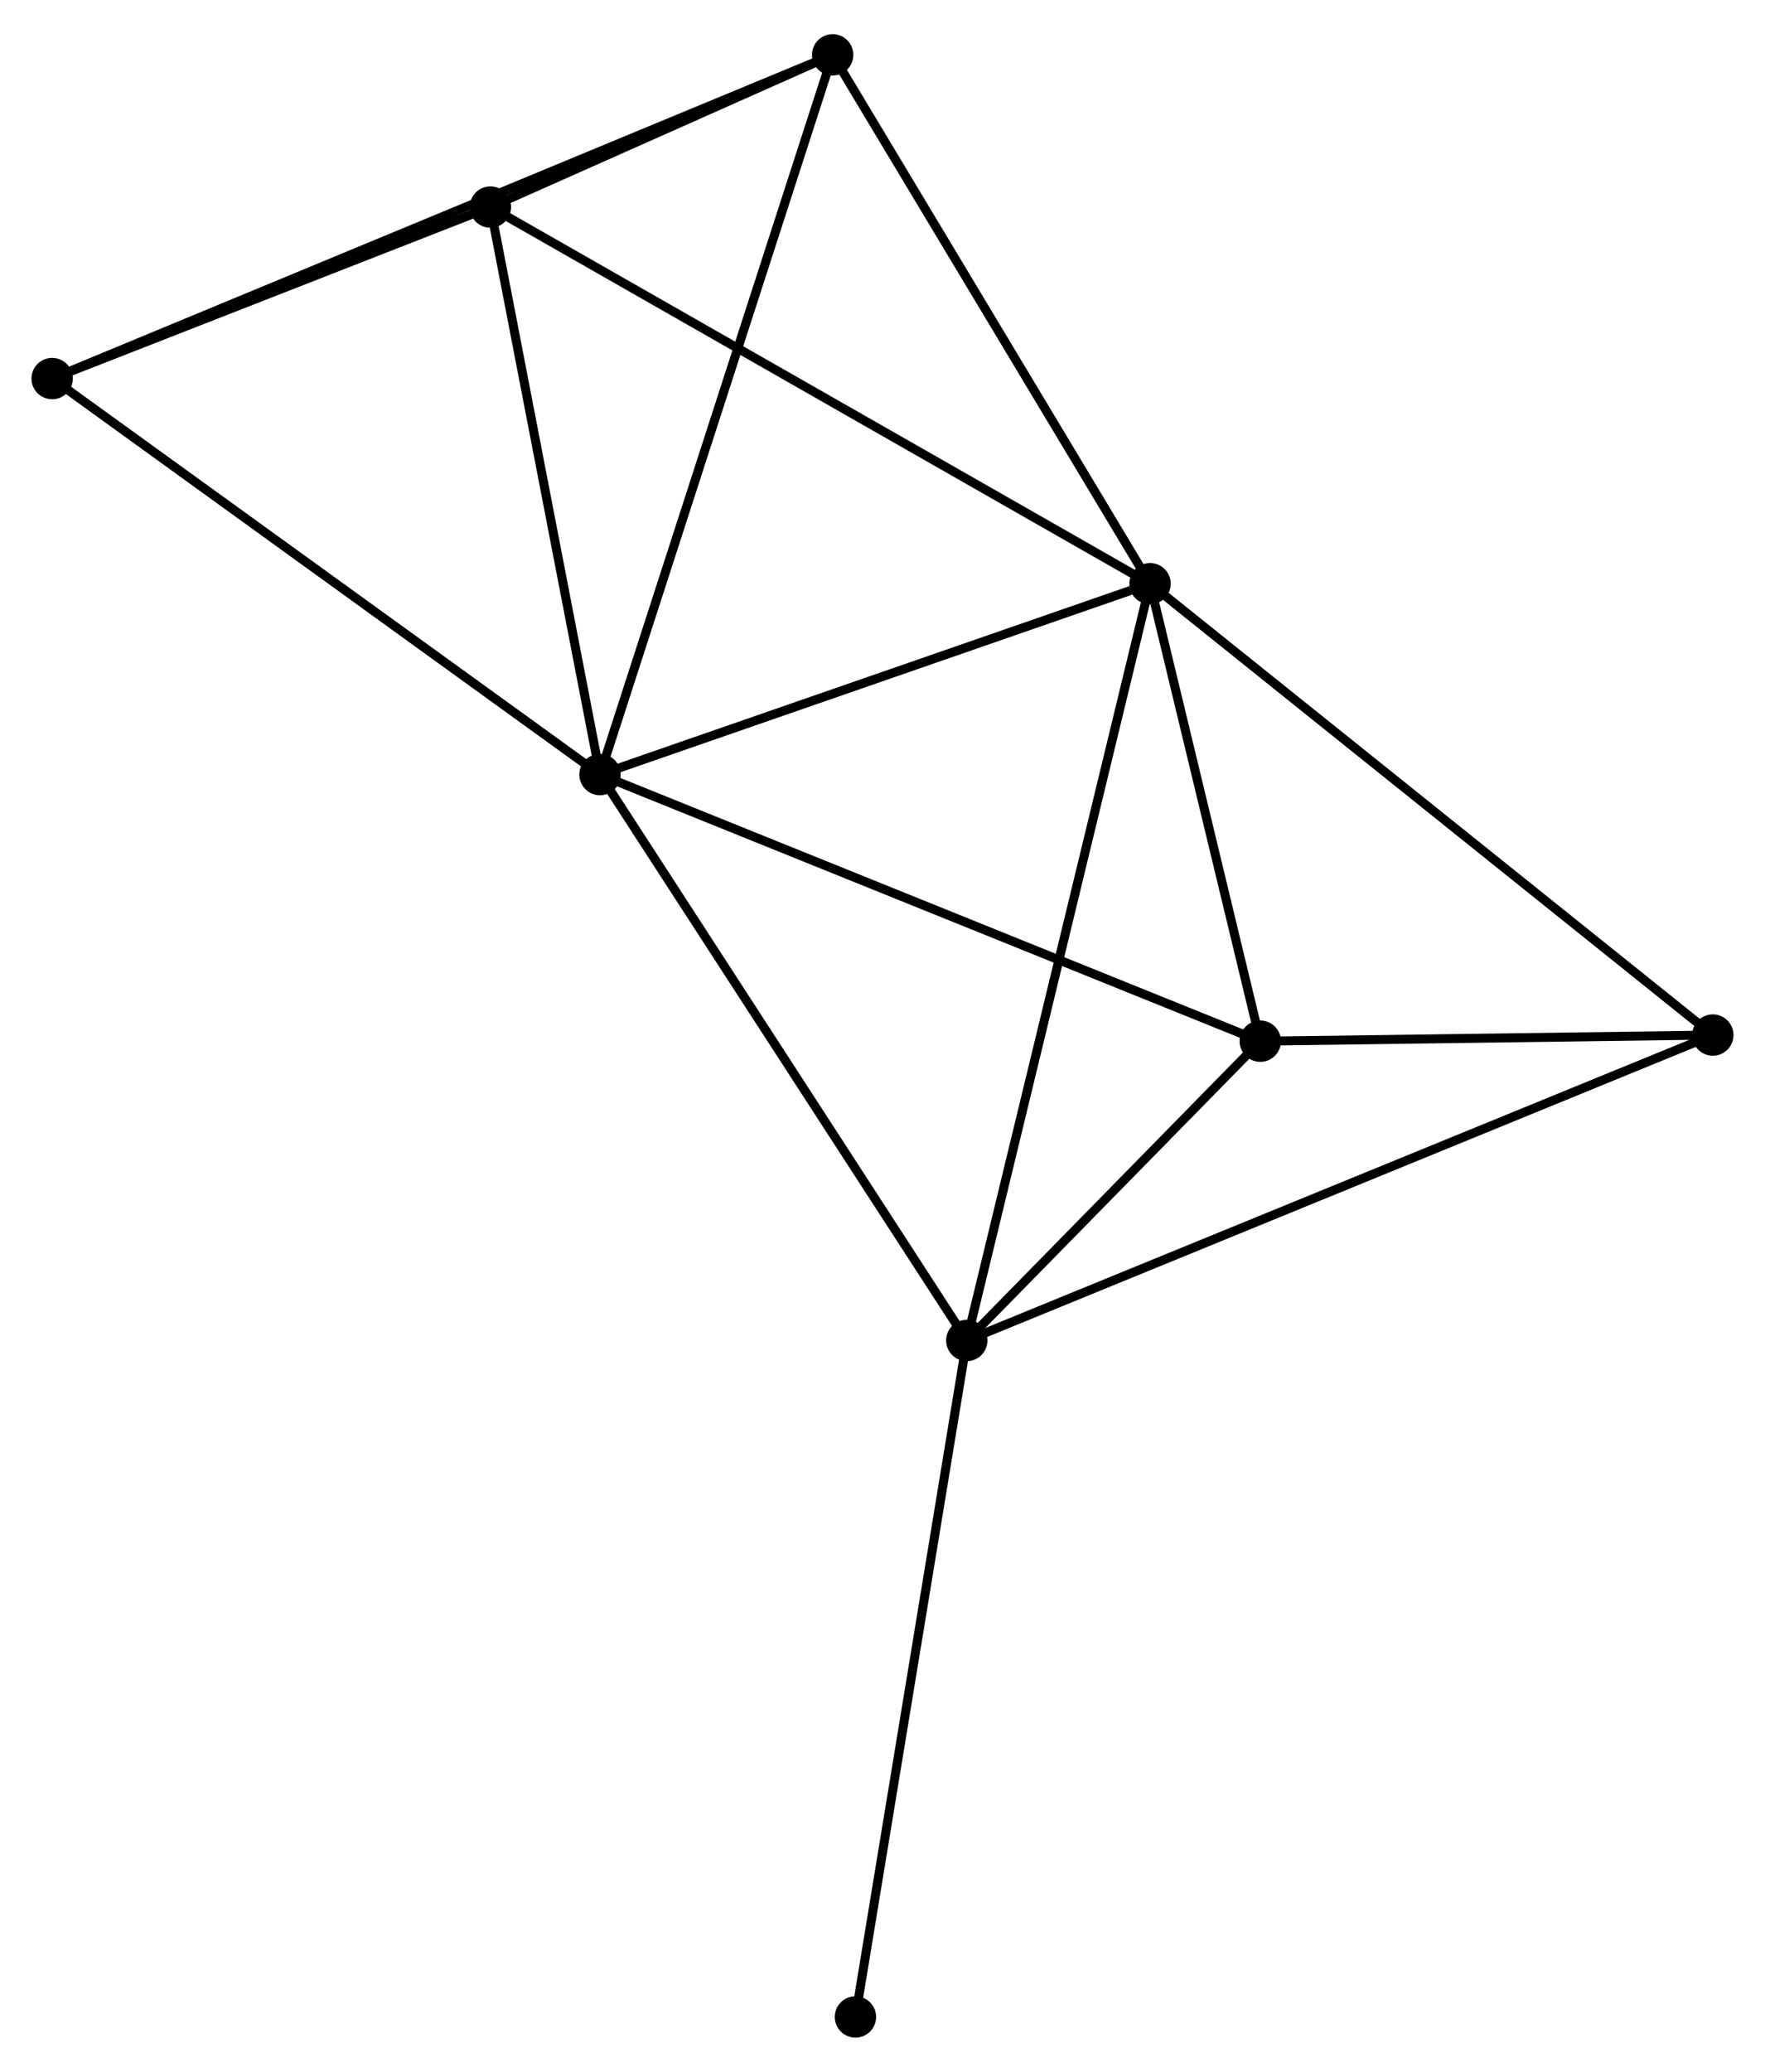<?xml version="1.0" encoding="UTF-8" standalone="no"?>
<!DOCTYPE svg PUBLIC "-//W3C//DTD SVG 1.1//EN"
 "http://www.w3.org/Graphics/SVG/1.1/DTD/svg11.dtd">
<!-- Generated by graphviz version 2.36.0 (20140111.2315)
 -->
<!-- Title: %3 Pages: 1 -->
<svg width="196pt" height="230pt"
 viewBox="0.00 0.00 196.34 229.80" xmlns="http://www.w3.org/2000/svg" xmlns:xlink="http://www.w3.org/1999/xlink">
<g id="graph0" class="graph" transform="scale(1 1) rotate(0) translate(4 225.803)">
<title>%3</title>
<!-- 0 -->
<g id="node1" class="node"><title>0</title>
<ellipse fill="black" stroke="black" cx="62.744" cy="-139.962" rx="1.8" ry="1.8"/>
</g>
<!-- 1 -->
<g id="node2" class="node"><title>1</title>
<ellipse fill="black" stroke="black" cx="123.932" cy="-161.191" rx="1.8" ry="1.8"/>
</g>
<!-- 0&#45;&#45;1 -->
<g id="edge1" class="edge"><title>0&#45;&#45;1</title>
<path fill="none" stroke="black" d="M64.509,-140.575C73.288,-143.62 112.199,-157.12 121.79,-160.447"/>
</g>
<!-- 2 -->
<g id="node3" class="node"><title>2</title>
<ellipse fill="black" stroke="black" cx="103.548" cy="-77.032" rx="1.8" ry="1.8"/>
</g>
<!-- 0&#45;&#45;2 -->
<g id="edge2" class="edge"><title>0&#45;&#45;2</title>
<path fill="none" stroke="black" d="M63.753,-138.407C69.349,-129.776 96.543,-87.836 102.425,-78.765"/>
</g>
<!-- 3 -->
<g id="node4" class="node"><title>3</title>
<ellipse fill="black" stroke="black" cx="50.553" cy="-203.075" rx="1.8" ry="1.8"/>
</g>
<!-- 0&#45;&#45;3 -->
<g id="edge3" class="edge"><title>0&#45;&#45;3</title>
<path fill="none" stroke="black" d="M62.392,-141.783C60.643,-150.838 52.891,-190.974 50.98,-200.866"/>
</g>
<!-- 4 -->
<g id="node5" class="node"><title>4</title>
<ellipse fill="black" stroke="black" cx="136.195" cy="-110.313" rx="1.8" ry="1.8"/>
</g>
<!-- 0&#45;&#45;4 -->
<g id="edge4" class="edge"><title>0&#45;&#45;4</title>
<path fill="none" stroke="black" d="M64.56,-139.229C74.722,-135.127 124.447,-115.055 134.443,-111.02"/>
</g>
<!-- 5 -->
<g id="node6" class="node"><title>5</title>
<ellipse fill="black" stroke="black" cx="88.627" cy="-220.003" rx="1.8" ry="1.8"/>
</g>
<!-- 0&#45;&#45;5 -->
<g id="edge5" class="edge"><title>0&#45;&#45;5</title>
<path fill="none" stroke="black" d="M63.384,-141.941C66.965,-153.015 84.488,-207.201 88.01,-218.094"/>
</g>
<!-- 6 -->
<g id="node7" class="node"><title>6</title>
<ellipse fill="black" stroke="black" cx="1.8" cy="-184.002" rx="1.8" ry="1.8"/>
</g>
<!-- 0&#45;&#45;6 -->
<g id="edge6" class="edge"><title>0&#45;&#45;6</title>
<path fill="none" stroke="black" d="M61.238,-141.051C52.879,-147.091 12.262,-176.442 3.478,-182.79"/>
</g>
<!-- 1&#45;&#45;2 -->
<g id="edge7" class="edge"><title>1&#45;&#45;2</title>
<path fill="none" stroke="black" d="M123.506,-159.433C120.876,-148.575 106.862,-90.715 104.042,-79.074"/>
</g>
<!-- 1&#45;&#45;3 -->
<g id="edge8" class="edge"><title>1&#45;&#45;3</title>
<path fill="none" stroke="black" d="M122.118,-162.226C111.966,-168.021 62.289,-196.376 52.304,-202.076"/>
</g>
<!-- 1&#45;&#45;4 -->
<g id="edge9" class="edge"><title>1&#45;&#45;4</title>
<path fill="none" stroke="black" d="M124.459,-159.004C126.476,-150.636 133.694,-120.691 135.684,-112.434"/>
</g>
<!-- 1&#45;&#45;5 -->
<g id="edge10" class="edge"><title>1&#45;&#45;5</title>
<path fill="none" stroke="black" d="M122.913,-162.887C117.758,-171.475 94.59,-210.071 89.583,-218.411"/>
</g>
<!-- 7 -->
<g id="node8" class="node"><title>7</title>
<ellipse fill="black" stroke="black" cx="186.536" cy="-110.995" rx="1.8" ry="1.8"/>
</g>
<!-- 1&#45;&#45;7 -->
<g id="edge11" class="edge"><title>1&#45;&#45;7</title>
<path fill="none" stroke="black" d="M125.479,-159.95C134.065,-153.065 175.789,-119.612 184.813,-112.376"/>
</g>
<!-- 2&#45;&#45;4 -->
<g id="edge12" class="edge"><title>2&#45;&#45;4</title>
<path fill="none" stroke="black" d="M104.951,-78.462C110.321,-83.937 129.536,-103.525 134.834,-108.925"/>
</g>
<!-- 2&#45;&#45;7 -->
<g id="edge13" class="edge"><title>2&#45;&#45;7</title>
<path fill="none" stroke="black" d="M105.281,-77.742C116.081,-82.162 174.04,-105.881 184.813,-110.289"/>
</g>
<!-- 8 -->
<g id="node9" class="node"><title>8</title>
<ellipse fill="black" stroke="black" cx="91.159" cy="-1.8" rx="1.8" ry="1.8"/>
</g>
<!-- 2&#45;&#45;8 -->
<g id="edge14" class="edge"><title>2&#45;&#45;8</title>
<path fill="none" stroke="black" d="M103.242,-75.173C101.528,-64.764 93.141,-13.833 91.455,-3.595"/>
</g>
<!-- 3&#45;&#45;5 -->
<g id="edge15" class="edge"><title>3&#45;&#45;5</title>
<path fill="none" stroke="black" d="M52.6,-203.985C59.273,-206.952 80.334,-216.316 86.752,-219.17"/>
</g>
<!-- 3&#45;&#45;6 -->
<g id="edge16" class="edge"><title>3&#45;&#45;6</title>
<path fill="none" stroke="black" d="M48.458,-202.256C40.439,-199.118 11.745,-187.893 3.833,-184.798"/>
</g>
<!-- 4&#45;&#45;7 -->
<g id="edge17" class="edge"><title>4&#45;&#45;7</title>
<path fill="none" stroke="black" d="M138.358,-110.342C146.639,-110.454 176.268,-110.856 184.437,-110.966"/>
</g>
<!-- 5&#45;&#45;6 -->
<g id="edge18" class="edge"><title>5&#45;&#45;6</title>
<path fill="none" stroke="black" d="M86.814,-219.251C75.514,-214.566 14.874,-189.423 3.604,-184.75"/>
</g>
</g>
</svg>
